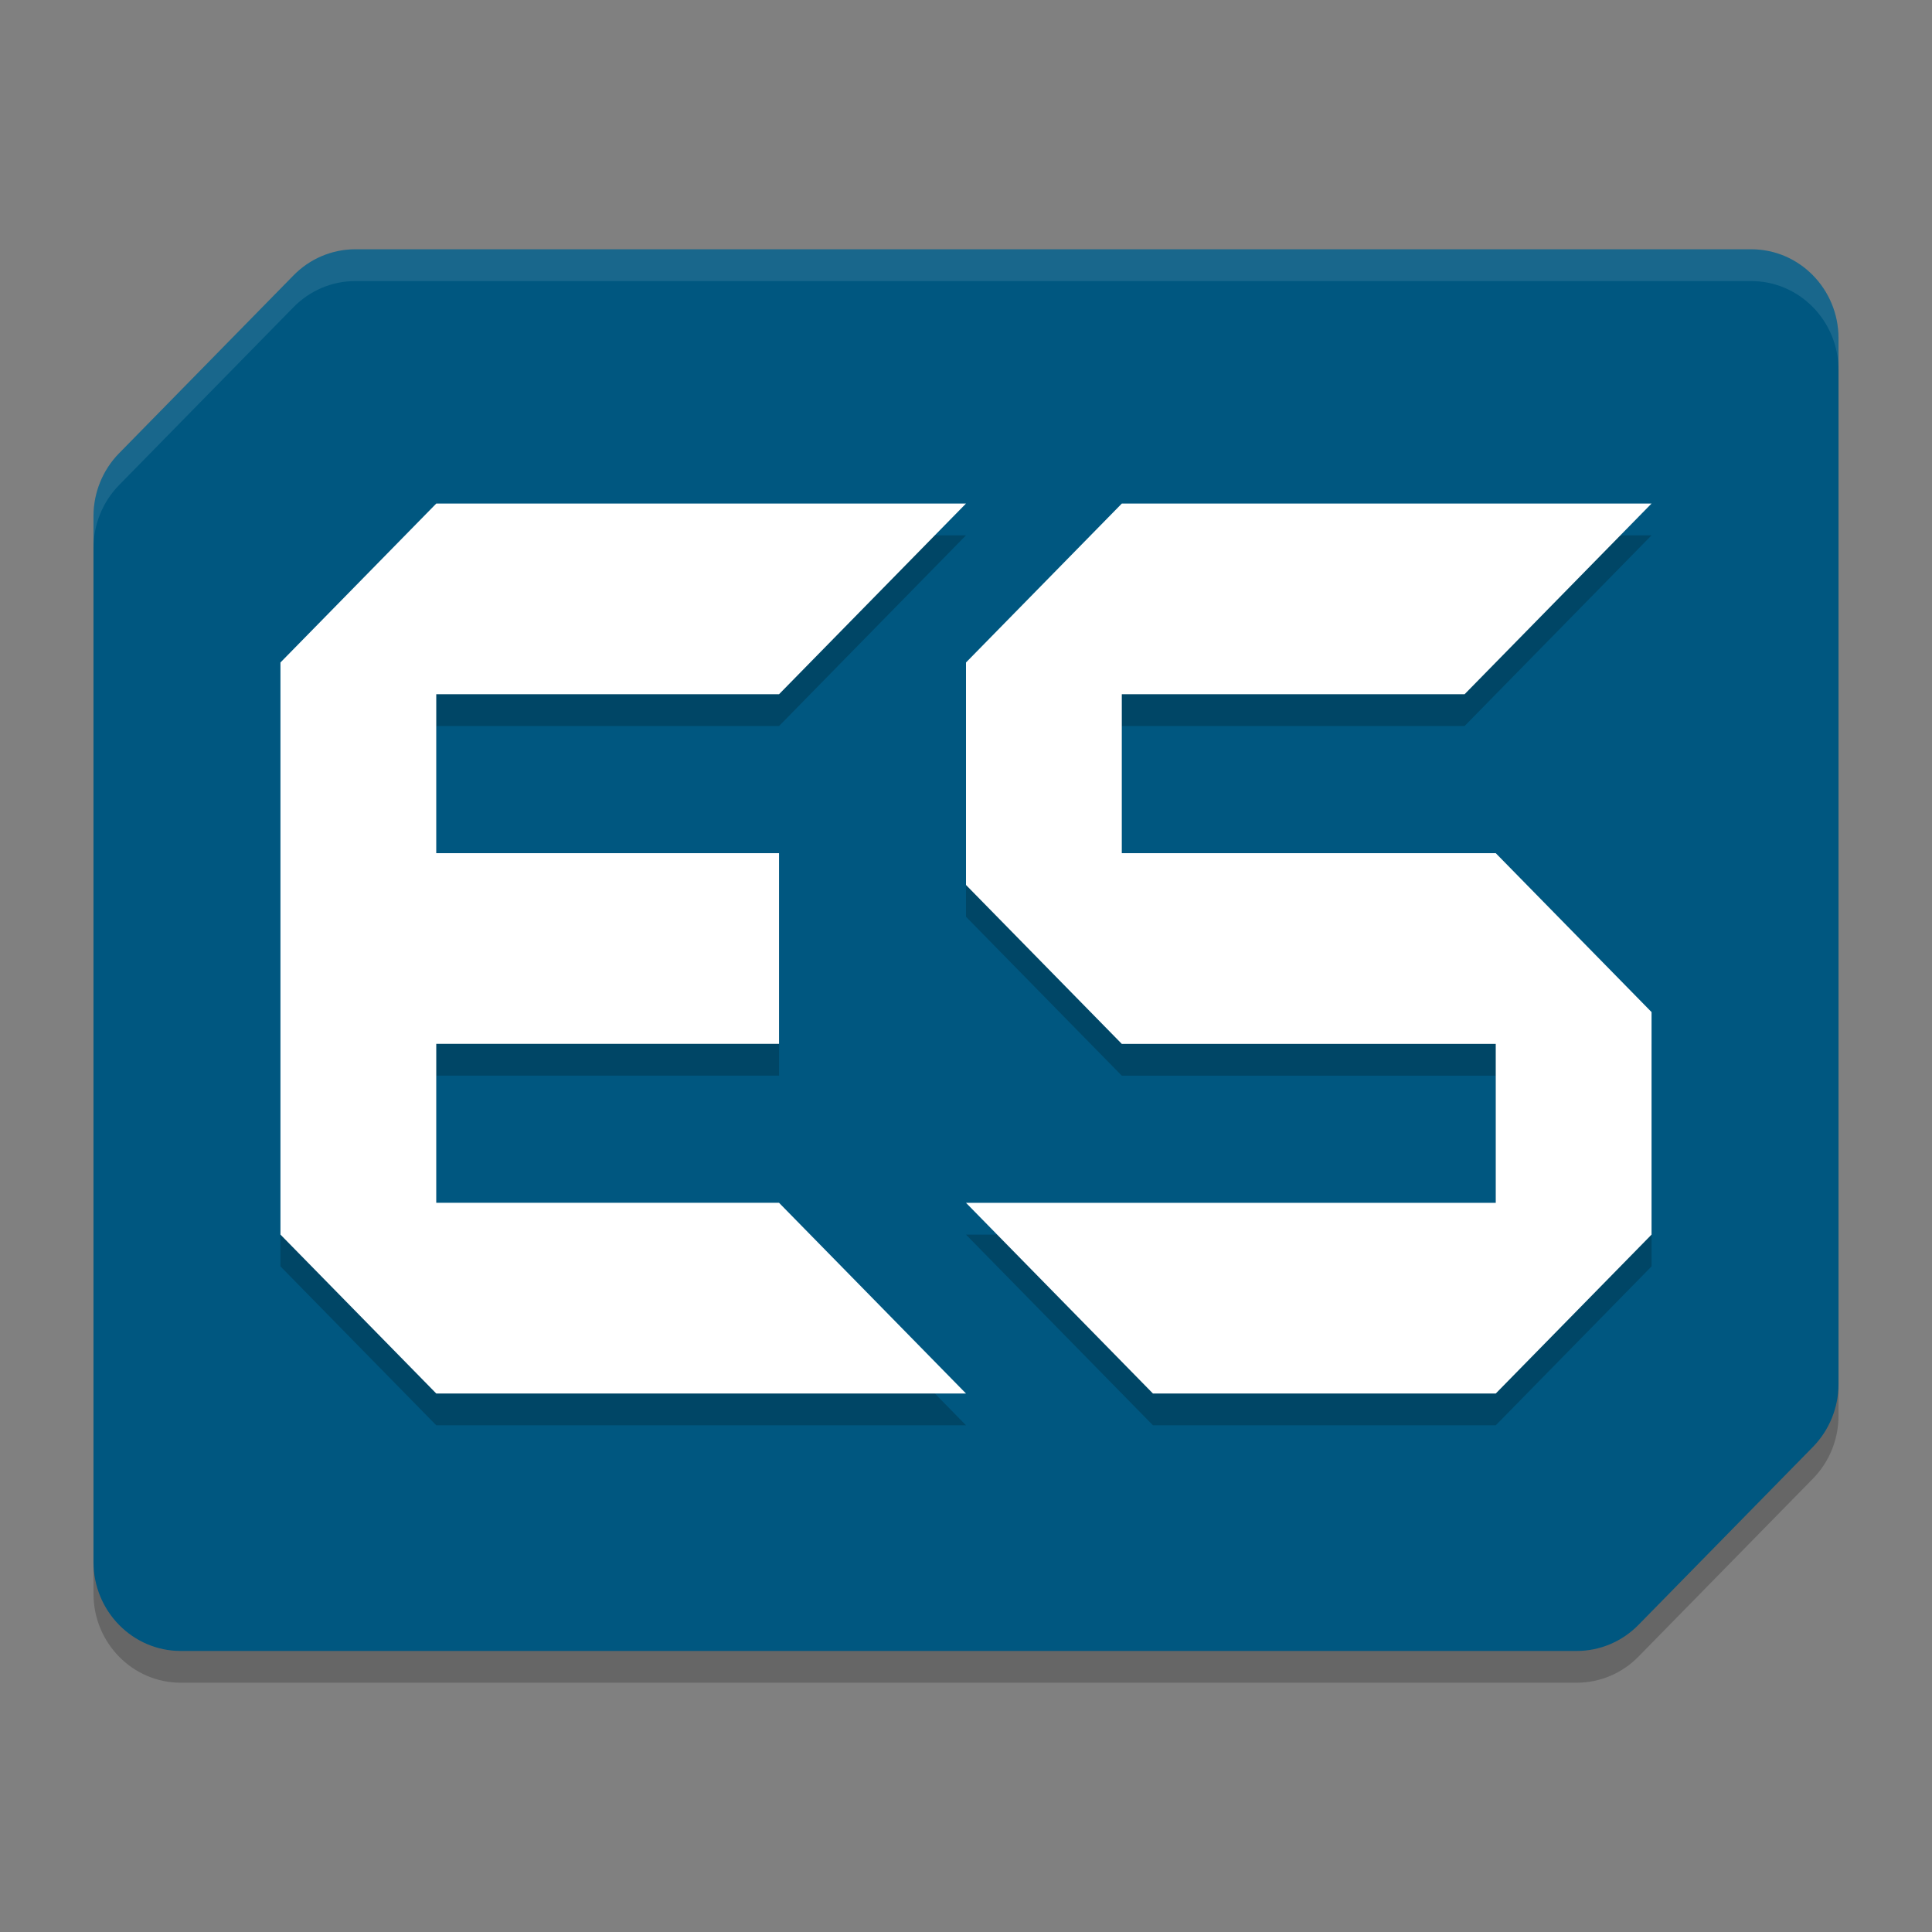 <?xml version="1.0" encoding="UTF-8" standalone="no"?>
<svg
   width="62"
   height="62"
   version="1.1"
   id="svg5"
   sodipodi:docname="emulationstation.svg"
   inkscape:version="1.4 (unknown)"
   xmlns:inkscape="http://www.inkscape.org/namespaces/inkscape"
   xmlns:sodipodi="http://sodipodi.sourceforge.net/DTD/sodipodi-0.dtd"
   xmlns="http://www.w3.org/2000/svg"
   xmlns:svg="http://www.w3.org/2000/svg">
  <rect width="100%" height="100%" fill="#808080" stroke="none"/>
  <defs
     id="defs5" />
  <sodipodi:namedview
     id="namedview5"
     pagecolor="#ffffff"
     bordercolor="#000000"
     borderopacity="0.25"
     inkscape:showpageshadow="2"
     inkscape:pageopacity="0.0"
     inkscape:pagecheckerboard="0"
     inkscape:deskcolor="#d1d1d1"
     inkscape:zoom="7.0710678"
     inkscape:cx="38.113056"
     inkscape:cy="50.275292"
     inkscape:window-width="1920"
     inkscape:window-height="998"
     inkscape:window-x="0"
     inkscape:window-y="0"
     inkscape:window-maximized="1"
     inkscape:current-layer="svg5" />
  <g
     id="g5"
     transform="translate(-1,-2)">
    <path
       style="opacity:0.2;stroke-width:1.01"
       d="m 12.4,11.02 c -0.743,1.52e-4 -1.455,0.301 -1.98,0.837 L 4.82,17.568 C 4.295,18.104 4,18.83 4,19.588 V 53.144 C 4,54.721 5.254,56 6.8,56 h 44.8 c 0.743,-1.43e-4 1.455,-0.301 1.98,-0.837 l 5.6,-5.712 C 59.705,48.916 60,48.19 60,47.432 V 13.876 c -1.54e-4,-1.577 -1.254,-2.856 -2.8,-2.856 z"
       id="path1" />
    <path
       style="fill:#005780;stroke-width:1.01;fill-opacity:1"
       d="m 12.4,10 c -0.743,1.43e-4 -1.455,0.301 -1.98,0.837 L 4.82,16.548 C 4.295,17.084 4,17.81 4,18.568 v 33.557 c 1.546e-4,1.577 1.254,2.856 2.8,2.856 h 44.8 c 0.743,-1.52e-4 1.455,-0.301 1.98,-0.837 l 5.6,-5.712 C 59.705,47.896 60,47.17 60,46.412 V 12.856 C 60,11.279 58.746,10 57.2,10 Z"
       id="path2" />
    <path
       style="opacity:0.2;stroke-width:1.01"
       d="m 15,19.18 -5,5.1 v 18.359 l 5,5.1 H 32 L 26,41.619 H 15 V 36.519 H 26 V 30.399 H 15 v -5.1 h 11 l 6,-6.12 z m 22,0 -5,5.1 v 7.14 l 5,5.1 h 12 v 5.1 H 32 l 6,6.12 h 11 l 5,-5.1 V 35.499 L 49,30.399 H 37 v -5.1 h 11 l 6,-6.12 z"
       id="path3" />
    <path
       style="fill:#ffffff;stroke-width:1.01"
       d="m 15,18.16 -5,5.1 v 18.359 l 5,5.1 H 32 L 26,40.599 H 15 V 35.499 H 26 V 29.379 H 15 v -5.1 h 11 l 6,-6.12 z m 22,0 -5,5.1 v 7.14 l 5,5.1 h 12 v 5.1 H 32 l 6,6.12 h 11 l 5,-5.1 V 34.479 L 49,29.379 H 37 v -5.1 h 11 l 6,-6.12 z"
       id="path4" />
    <path
       style="opacity:0.1;fill:#ffffff;stroke-width:1.01"
       d="m 12.4,10 c -0.743,1.43e-4 -1.455,0.301 -1.98,0.837 L 4.82,16.548 C 4.295,17.084 4,17.811 4,18.568 v 1.02 c 1.431e-4,-0.757 0.295,-1.484 0.82,-2.02 l 5.6,-5.711 c 0.525,-0.536 1.238,-0.837 1.98,-0.837 H 57.199 C 58.746,11.02 60,12.299 60,13.877 V 12.857 C 60,11.279 58.746,10 57.199,10 Z"
       id="path5" />
  </g>
</svg>
